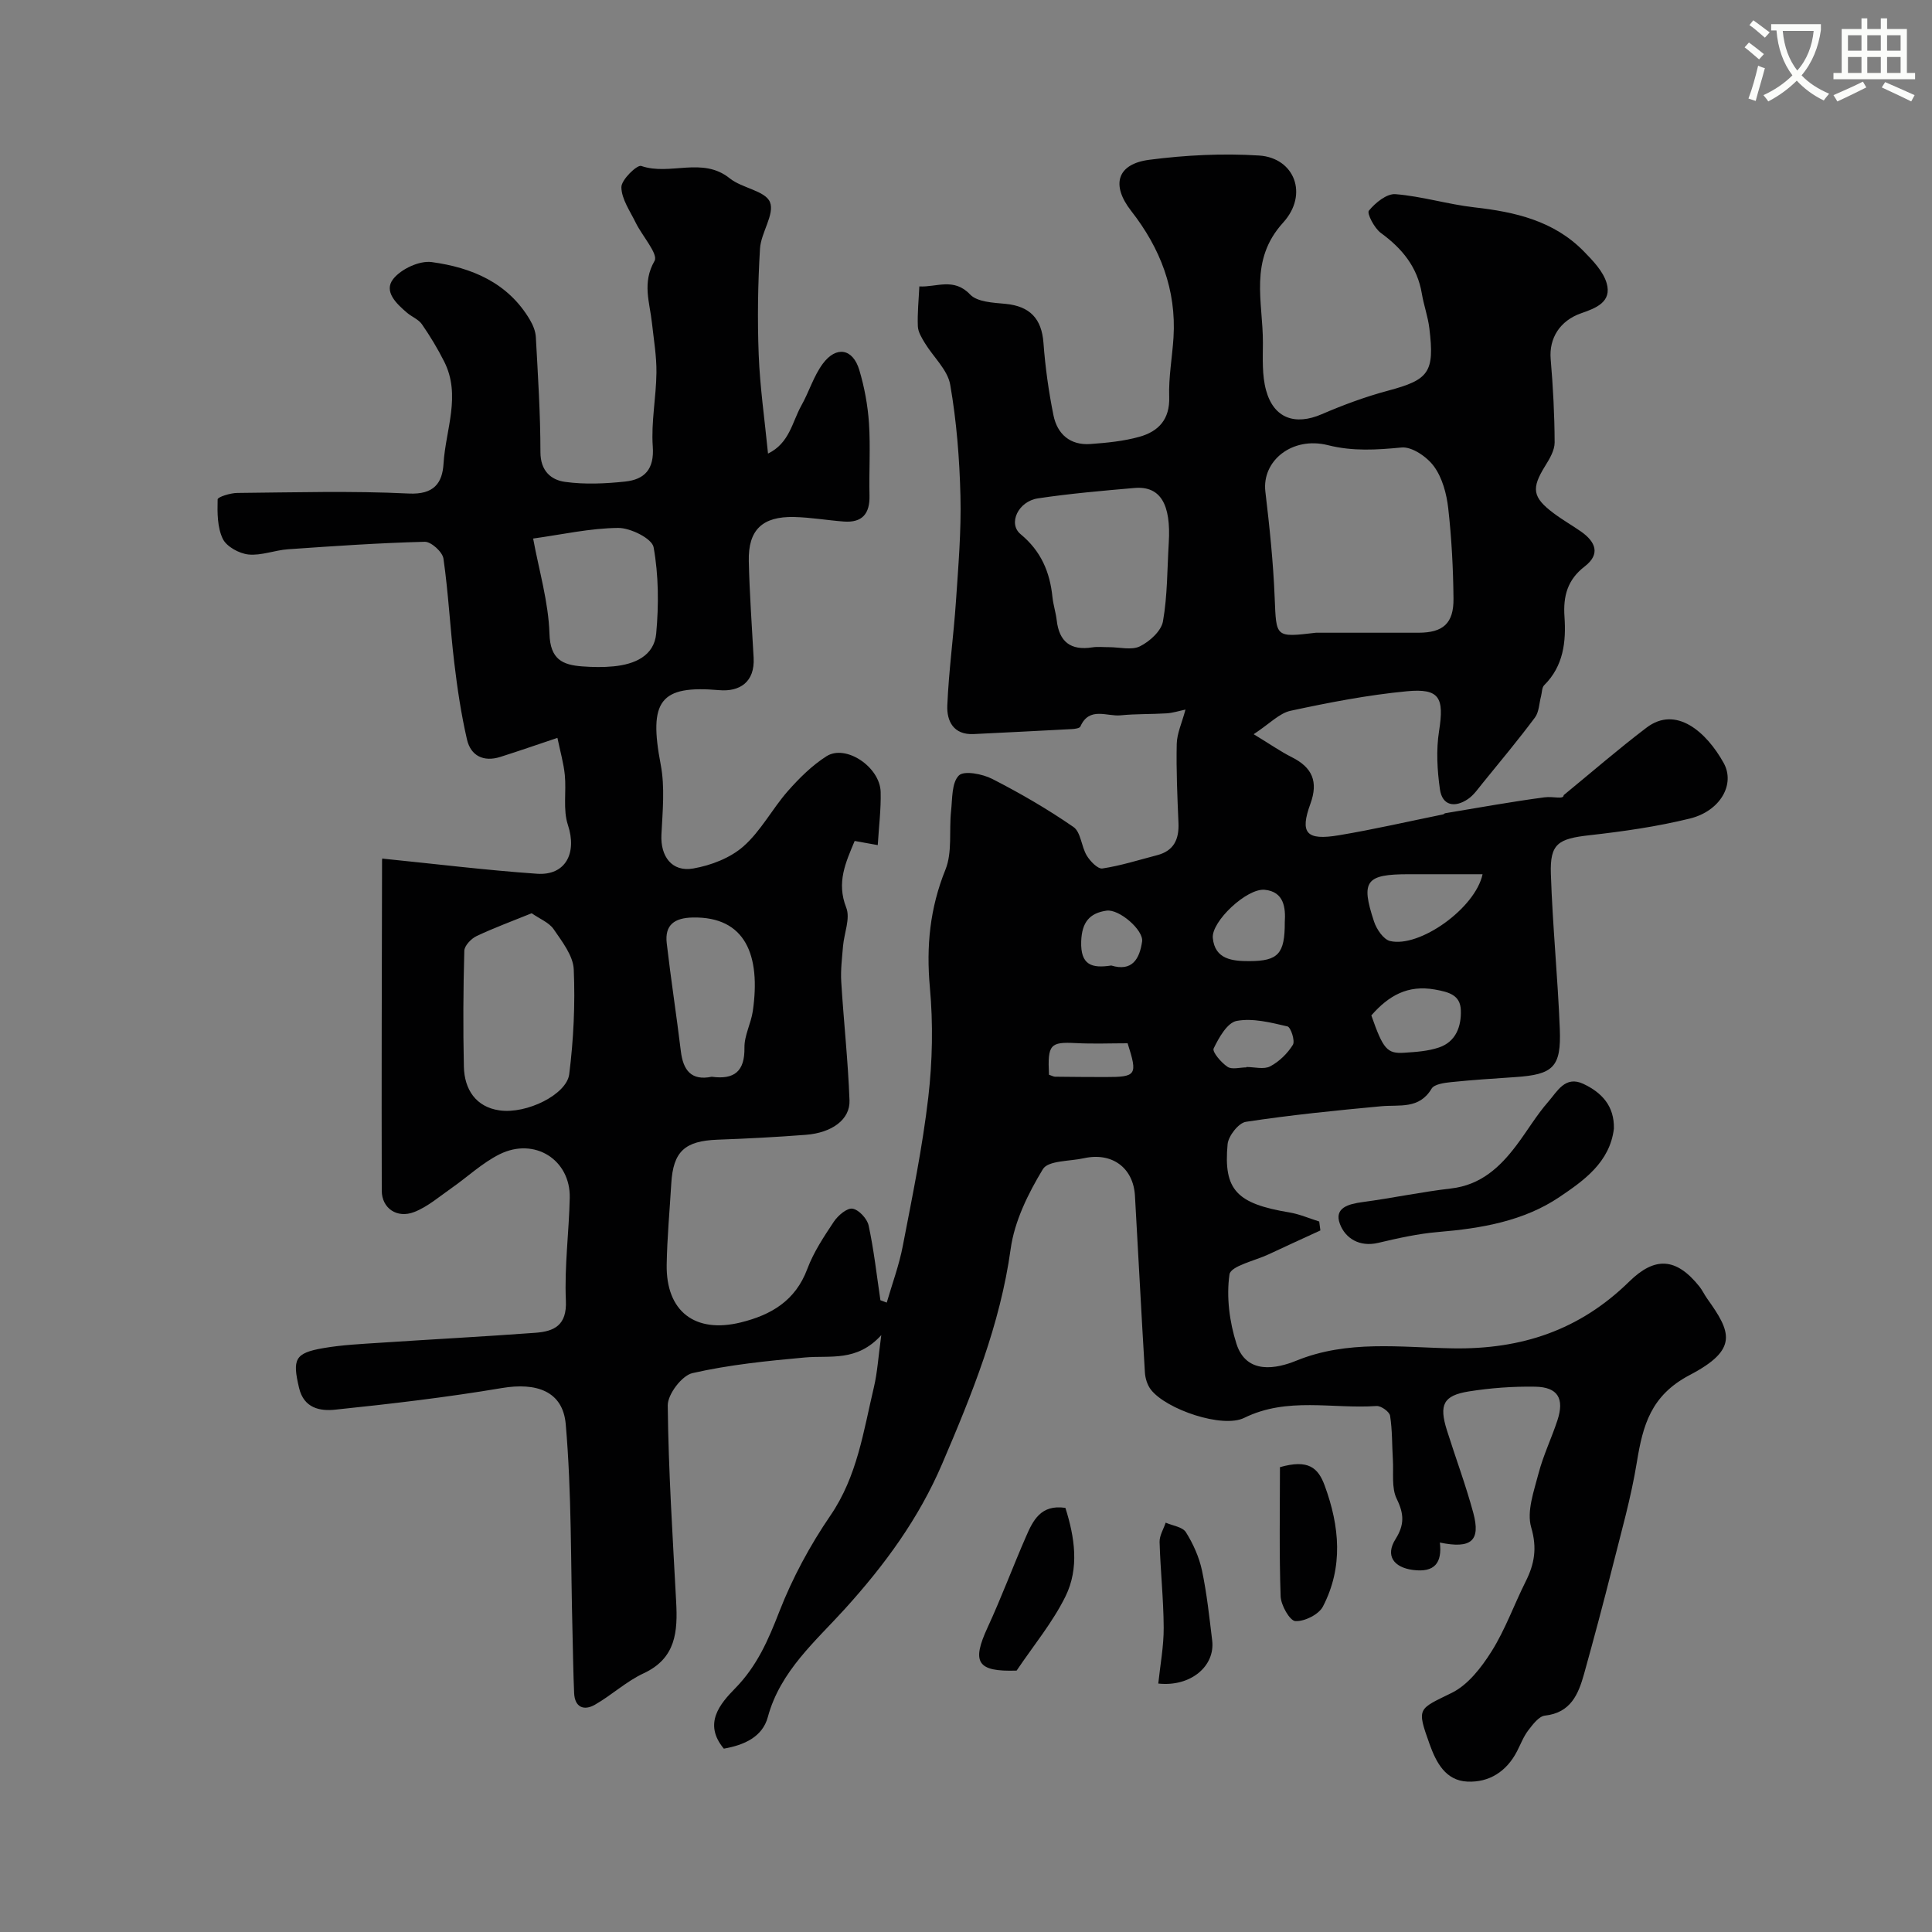 <svg enable-background="new 0 0 400 400" viewBox="0 0 400 400" xmlns="http://www.w3.org/2000/svg"><rect x="0" y="0" width="400" height="400" fill="#808080" stroke="none"/><path d="m362.1 8.8c1.1.8 2.1 1.6 3.1 2.4l-1 1.1c-1.3-1.1-2.3-2-3-2.5zm1.9 4.8c.5.2.9.4 1.4.5-.6 2.3-1.3 4.5-1.9 6.8l-1.5-.5c.8-2.1 1.4-4.3 2-6.8zm-1-9.4c1.3.9 2.4 1.8 3.4 2.5l-1 1.1c-1.4-1.2-2.4-2.1-3.2-2.6zm3.7 2.2v-1.4h10.3v1.2c-.5 3.6-1.8 6.8-4 9.4 1.5 1.6 3.4 2.8 5.7 3.8-.3.4-.7.8-1.1 1.4-2.3-1.1-4.1-2.5-5.6-4.1-1.6 1.6-3.6 3.1-5.9 4.3-.3-.5-.7-.9-1-1.3 2.4-1.1 4.4-2.5 6-4.1-1.9-2.5-3-5.6-3.3-9.3h-1.1zm8.8 0h-6.4c.3 3.3 1.3 6 3 8.2 2-2.2 3.1-5.1 3.4-8.2z" fill="#fbfcfa"/><path d="m385.3 3.8h1.3v2.2h2.8v-2.2h1.3v2.2h4.1v9.1h1.7v1.3h-16.9v-1.3h1.7v-9.1h4.1v-2.2zm.4 13.1.7 1.2c-1.8.9-3.8 1.9-6 2.9-.2-.4-.5-.8-.8-1.3 2.3-1 4.3-1.9 6.1-2.8zm-3.1-6.4h2.8v-3.2h-2.8zm0 4.6h2.8v-3.3h-2.8zm4-4.6h2.8v-3.2h-2.8zm0 4.6h2.8v-3.3h-2.8zm3.7 1.9c2.1.9 4.1 1.8 6.1 2.7l-.7 1.3c-2.2-1.1-4.2-2-6.1-2.9zm3.2-9.7h-2.8v3.2h2.8zm-2.8 7.8h2.8v-3.3h-2.8z" fill="#fbfcfa"/><g fill="#010102"><path d="m259.56 152.01c3.47 2.11 5.59 3.6 7.88 4.75 4.24 2.12 5.55 5.04 3.86 9.67-2.22 6.09-.84 7.63 5.92 6.5 7.23-1.21 14.38-2.86 21.56-4.32.15-.03.28-.21.43-.24 6.84-1.13 13.67-2.38 20.55-3.29 1.92-.25 3.97.51 3.98-.45 5.71-4.68 11.29-9.52 17.16-13.98 6.13-4.66 12.42.92 15.97 7.32 2.45 4.42-.73 9.96-7 11.5-6.79 1.67-13.78 2.67-20.74 3.45-6.52.73-8.25 1.73-8.04 8 .35 10.71 1.43 21.4 1.85 32.11.31 7.92-1.36 9.44-9.2 9.97-4.43.3-8.87.58-13.29 1.04-1.42.15-3.49.42-4.05 1.35-2.57 4.32-6.63 3.29-10.48 3.65-9.35.87-18.7 1.81-27.97 3.22-1.52.23-3.63 2.93-3.79 4.64-.88 9.51 1.92 12.31 12.79 14.12 2.11.35 4.12 1.24 6.18 1.88.08.62.16 1.23.24 1.85-3.57 1.64-7.14 3.27-10.7 4.94-2.86 1.34-7.87 2.42-8.12 4.17-.67 4.65 0 9.83 1.45 14.37 2.08 6.48 8.38 5.12 12.37 3.49 10.67-4.35 21.6-2.75 32.36-2.56 14.26.25 26.3-3.75 36.58-13.82 5.26-5.16 9.68-5.06 14.55 1.04.6.76 1.01 1.67 1.58 2.47 4.96 6.93 6.56 10.51-3.59 15.83-8.07 4.23-9.71 10.41-10.96 18.06-1.19 7.33-3.25 14.53-5.06 21.75-1.86 7.39-3.83 14.75-5.87 22.09-1.18 4.21-2.76 8.03-8.1 8.62-1.26.14-2.51 1.83-3.45 3.05-.98 1.28-1.57 2.86-2.32 4.32-2.16 4.2-5.78 6.51-10.31 6.29-4.5-.22-6.44-3.96-7.81-7.79-2.7-7.54-2.38-7.15 4.58-10.57 3.39-1.66 6.18-5.29 8.28-8.63 2.83-4.51 4.64-9.64 7.04-14.43 1.82-3.63 2.41-6.91 1.15-11.2-.97-3.31.56-7.5 1.51-11.16.98-3.76 2.7-7.31 3.92-11.02 1.48-4.52.08-6.88-4.6-6.96-4.58-.08-9.22.26-13.75.98-5.29.85-6.19 2.76-4.54 8.02 1.8 5.72 3.91 11.35 5.47 17.13 1.56 5.79-.43 7.48-6.92 6.14.49 4.18-1.06 6.26-5.57 5.67-3.99-.52-5.77-2.96-3.62-6.37 1.88-2.99 1.79-5.21.26-8.34-1.12-2.28-.63-5.37-.8-8.1-.19-3.04-.1-6.12-.58-9.12-.13-.83-1.88-2.08-2.81-2.01-9.12.63-18.45-1.94-27.38 2.45-4.52 2.23-16.18-1.75-19.34-5.85-.73-.95-1.16-2.34-1.23-3.55-.74-12.19-1.36-24.4-2.06-36.59-.34-5.82-4.77-9.05-10.58-7.76-2.93.65-7.39.45-8.48 2.26-3.05 5.04-5.88 10.76-6.67 16.5-2.18 15.74-8.02 30.11-14.19 44.52-4.86 11.34-11.84 20.86-20.13 30.02-6.03 6.66-13.4 12.89-15.96 22.4-1.12 4.14-4.94 5.81-9.11 6.54-4.33-5.2-.76-9.31 2.35-12.49 4.54-4.63 6.86-10.02 9.15-15.91 2.71-6.95 6.35-13.7 10.57-19.87 5.57-8.14 6.84-17.47 9.01-26.6.71-3 .89-6.13 1.52-10.75-5.06 5.6-10.59 4.16-15.81 4.63-7.81.71-15.67 1.5-23.29 3.24-2.18.5-5.14 4.39-5.11 6.7.14 13.54 1.02 27.07 1.74 40.61.33 6.15 0 11.71-6.73 14.84-3.6 1.67-6.62 4.53-10.1 6.51-2.24 1.28-4.15.56-4.29-2.38-.19-4.22-.23-8.44-.34-12.66-.38-14.35-.16-28.76-1.4-43.04-.6-6.91-6.14-8.68-13.22-7.49-11.44 1.93-23 3.28-34.55 4.48-3.06.32-6.44-.27-7.44-4.5-1.41-5.96-.9-7.23 5.04-8.25 3.88-.67 7.84-.85 11.78-1.11 10.69-.71 21.4-1.27 32.09-2.06 3.91-.29 6.56-1.53 6.33-6.67-.32-7.07.65-14.19.8-21.29.16-7.86-7.28-12.59-14.51-9.01-3.6 1.79-6.64 4.69-9.98 7.02-2.51 1.75-4.91 3.85-7.7 4.94-3.58 1.4-6.72-.78-6.73-4.4-.06-22.83.01-45.66.06-68.49 0-.29.29-.57.13-.27 10.82 1.09 21.36 2.39 31.94 3.13 5.96.42 8.33-4.32 6.41-10.1-1.05-3.16-.3-6.89-.64-10.34-.25-2.48-.96-4.92-1.53-7.69-4.53 1.52-8.16 2.78-11.82 3.94-3.47 1.1-6.13-.22-6.91-3.62-1.2-5.22-2-10.56-2.63-15.89-.86-7.17-1.21-14.41-2.24-21.56-.2-1.37-2.55-3.5-3.87-3.47-9.44.24-18.88.89-28.31 1.55-2.75.19-5.53 1.35-8.19 1.08-1.93-.2-4.54-1.63-5.32-3.25-1.14-2.38-1.13-5.41-1.06-8.16.01-.5 2.63-1.32 4.06-1.33 11.83-.11 23.68-.46 35.49.12 5.24.26 6.98-2.17 7.22-6.21.43-7.02 3.67-14.09.14-21.1-1.35-2.68-2.91-5.27-4.62-7.74-.7-1.01-2.08-1.53-3.07-2.37-2.2-1.88-4.91-4.42-2.86-7.01 1.63-2.06 5.42-3.83 7.95-3.49 8.26 1.12 15.8 4.24 20.35 11.97.63 1.07 1.16 2.36 1.22 3.57.43 7.93.95 15.86.95 23.8 0 3.86 2.16 5.77 5.11 6.17 4.07.56 8.32.37 12.44-.07 4.01-.43 6.05-2.54 5.71-7.25-.36-5.05.7-10.19.76-15.29.04-3.43-.56-6.87-.93-10.29-.46-4.28-2.08-8.32.54-12.86.81-1.41-2.56-5.16-3.9-7.9-1.17-2.41-2.94-4.89-2.97-7.35-.02-1.54 3.26-4.7 4.11-4.4 5.97 2.07 12.66-2 18.32 2.56 2.54 2.05 7.35 2.56 8.33 4.92 1.02 2.49-1.86 6.33-2.06 9.63-.44 7.3-.55 14.65-.27 21.96.26 6.7 1.23 13.38 1.93 20.48 4.47-2.17 5-6.56 6.9-9.94 1.59-2.82 2.53-6.08 4.43-8.65 2.8-3.78 6.24-3.16 7.57 1.29 1.06 3.55 1.75 7.29 2 10.99.33 4.98-.01 10 .11 14.99.09 3.75-1.48 5.67-5.31 5.39-3.44-.26-6.86-.86-10.3-.94-6.58-.15-9.53 2.68-9.38 9.14.15 6.67.64 13.34 1 20 .28 5.07-2.92 7.07-7.11 6.71-12.29-1.07-14.65 2.2-12.13 15.4.9 4.69.39 9.69.15 14.53-.22 4.47 2.16 7.77 6.6 6.99 3.66-.64 7.65-2.17 10.38-4.58 3.61-3.18 5.96-7.76 9.18-11.43 2.37-2.69 5.02-5.32 8.02-7.23 3.99-2.54 11.08 2.23 11.21 7.4.09 3.57-.37 7.16-.6 11-1.56-.28-2.93-.53-4.78-.86-1.85 4.45-3.81 8.56-1.74 13.82.87 2.22-.44 5.27-.67 7.95-.2 2.45-.52 4.93-.37 7.37.5 8.2 1.41 16.37 1.71 24.57.15 3.96-3.63 6.71-9.02 7.13-6.09.47-12.19.79-18.29 1.01-6.8.25-9.2 2.44-9.59 9.08-.33 5.6-.86 11.19-.95 16.79-.16 9.68 5.86 14.29 15.32 11.97 6.3-1.55 11.33-4.48 13.79-11.07 1.3-3.48 3.43-6.69 5.51-9.81.85-1.27 2.72-2.86 3.85-2.68 1.31.21 3.04 2.08 3.34 3.49 1.1 5.1 1.67 10.3 2.44 15.47.44.16.87.33 1.31.49 1.13-3.9 2.56-7.74 3.32-11.71 1.97-10.22 4.08-20.45 5.28-30.77.87-7.52 1.02-15.25.33-22.78-.77-8.51 0-16.4 3.22-24.37 1.46-3.61.73-8.08 1.17-12.15.28-2.56.11-5.85 1.61-7.35 1.06-1.07 4.89-.33 6.92.71 5.79 2.96 11.46 6.25 16.81 9.95 1.54 1.06 1.62 4.05 2.76 5.93.71 1.17 2.28 2.8 3.23 2.66 3.82-.58 7.55-1.77 11.32-2.75 3.45-.89 4.57-3.26 4.43-6.64-.23-5.46-.48-10.94-.36-16.4.05-2.19 1.08-4.36 1.81-7.11-1.35.28-2.62.7-3.91.78-3.16.2-6.35.09-9.5.41-2.86.29-6.49-1.88-8.35 2.32-.17.37-1.16.5-1.78.53-6.77.37-13.53.69-20.3 1.03-4.19.21-5.61-2.7-5.47-5.92.3-7.2 1.3-14.37 1.79-21.57.49-7.26 1.11-14.54.93-21.8-.19-7.71-.8-15.47-2.12-23.05-.54-3.08-3.49-5.72-5.25-8.62-.65-1.07-1.41-2.3-1.45-3.48-.11-2.74.18-5.49.31-8.24 3.51.21 7.12-1.9 10.5 1.66 1.49 1.58 4.81 1.71 7.35 1.95 5.06.49 7.48 3.08 7.85 8.09.37 5.02 1.07 10.05 2.07 14.99.79 3.89 3.46 6.24 7.64 5.94 3.41-.25 6.88-.58 10.16-1.5 3.93-1.1 6.32-3.59 6.16-8.26-.14-4.08.63-8.19.89-12.29.61-9.91-2.73-18.49-8.77-26.22-4.21-5.4-2.91-9.72 3.77-10.58 7.5-.97 15.19-1.36 22.73-.88 7.27.47 10.31 8.01 4.96 13.9-7.13 7.84-4.15 16.4-4.18 24.86-.01 3.3-.2 6.75.66 9.86 1.6 5.82 6.03 7.31 11.52 4.94 4.45-1.92 9.04-3.62 13.71-4.87 8.48-2.27 9.69-3.76 8.57-12.94-.29-2.41-1.15-4.74-1.55-7.14-.92-5.52-4.07-9.36-8.49-12.58-1.34-.98-2.93-4.05-2.48-4.61 1.33-1.63 3.7-3.57 5.51-3.42 5.48.44 10.86 2.11 16.34 2.73 8.45.95 16.45 2.79 22.63 9.09 1.89 1.93 4.01 4.12 4.74 6.57 1.16 3.93-2.22 5.21-5.25 6.26-4.44 1.54-6.69 5.2-6.33 9.49.49 5.74.8 11.51.82 17.26.01 1.63-1.04 3.39-1.96 4.87-2.89 4.65-2.66 6.48 1.76 9.79 1.82 1.37 3.82 2.5 5.69 3.81 2.98 2.1 4.06 4.65.73 7.21-3.55 2.73-4.48 6.12-4.18 10.42.35 5.13-.19 10.19-4.2 14.16-.49.48-.45 1.5-.65 2.27-.4 1.49-.41 3.28-1.27 4.43-3.47 4.65-7.19 9.11-10.85 13.61-.94 1.15-1.82 2.46-3.02 3.27-2.69 1.82-5.31 1.42-5.8-2.03-.56-3.95-.8-8.12-.18-12.04 1.08-6.9.15-8.9-6.68-8.25-8.08.77-16.12 2.33-24.07 4.04-2.33.51-4.31 2.67-7.63 4.85zm12.9-21.01c7.08 0 14.16.01 21.23 0 5.07-.01 7.29-1.92 7.24-7.05-.06-6.25-.39-12.52-1.09-18.73-.34-2.98-1.21-6.26-2.93-8.63-1.44-1.99-4.57-4.15-6.74-3.94-5.16.49-10.06.82-15.22-.48-7.41-1.87-13.72 3.23-12.97 9.61.87 7.32 1.64 14.67 1.93 22.02.34 8.19.09 8.2 8.55 7.2zm-162.38 58.08c-3.94 1.6-7.76 3-11.42 4.73-1.11.53-2.5 1.98-2.53 3.04-.22 8-.27 16.01-.09 24 .11 4.73 2.5 8.34 7.36 9.04 5.65.82 13.92-3.3 14.45-7.48.9-7.17 1.25-14.48.94-21.69-.12-2.86-2.41-5.77-4.17-8.35-.94-1.37-2.85-2.11-4.54-3.29zm119.55-55.09c2.16 0 4.66.68 6.39-.18 2.01-1 4.41-3.17 4.76-5.17.94-5.32.87-10.82 1.2-16.25.49-7.98-1.71-11.82-7.1-11.36-6.67.58-13.36 1.16-19.98 2.15-4.09.61-6.26 5.22-3.59 7.42 4.23 3.5 6.06 7.83 6.59 13.03.17 1.61.69 3.17.88 4.78.51 4.49 2.91 6.32 7.37 5.62 1.13-.18 2.31-.03 3.48-.04zm-119.25-22.49c1.22 6.63 3.18 13.15 3.38 19.71.16 5.31 2.68 6.45 6.79 6.76 2.15.16 4.34.2 6.48-.01 4.32-.42 8.4-2.12 8.83-6.8.54-5.92.51-12.05-.54-17.86-.32-1.8-4.79-4.02-7.34-4-5.82.06-11.63 1.37-17.6 2.2zm36.97 111.43c4.69.64 6.86-1.12 6.78-6.03-.04-2.51 1.36-5.01 1.73-7.56 1.66-11.48-1.46-19.62-12.47-19.38-3.75.08-5.79 1.53-5.35 5.33.86 7.46 2.02 14.89 2.92 22.34.48 3.96 2.16 6.17 6.39 5.3zm159.6-41.93c-5.33 0-10.31 0-15.29 0-8.88 0-9.97 1.38-7.18 9.8.52 1.58 1.95 3.7 3.32 4.03 6.1 1.44 17.65-6.78 19.15-13.83zm-23.03 29.23c2.44 6.96 3.25 7.96 6.8 7.73 2.42-.16 4.93-.32 7.2-1.09 3.53-1.19 4.65-4.39 4.53-7.73-.11-3.14-2.48-3.75-5.37-4.27-5.62-1-9.56 1.25-13.16 5.36zm-17.92-19.3c.19-2.93-.12-6.31-4.15-6.71-3.7-.37-11.08 6.58-10.75 9.99.43 4.43 4.07 4.79 7.58 4.78 5.96-.02 7.34-1.51 7.32-8.06zm-7.95 30.06c0-.03 0-.05 0-.08 1.66 0 3.62.55 4.92-.13 1.87-.98 3.6-2.67 4.71-4.47.49-.8-.44-3.64-1.12-3.8-3.45-.8-7.19-1.77-10.53-1.14-1.94.37-3.68 3.47-4.76 5.71-.33.69 1.56 2.92 2.87 3.79.92.62 2.58.12 3.91.12zm-27.98-21.09c4.32 1.3 5.86-1.33 6.39-4.97.34-2.33-4.73-6.77-7.37-6.39-3.53.51-5.1 2.42-5.24 6.35-.17 4.97 2.24 5.62 6.22 5.01zm-12.89 22.61c.65.22.95.41 1.26.41 3.47.04 6.93.07 10.4.07 6.46 0 6.73-.38 4.62-6.99-3.51 0-7.14.15-10.76-.04-5.26-.27-5.83.28-5.52 6.55z"/><path d="m334.14 233.68c-.84 6.98-6.28 10.78-11.27 14.15-7.4 4.99-16.18 6.5-25.07 7.24-4.19.35-8.35 1.28-12.45 2.25-3.88.92-6.81-.94-7.93-3.9-1.27-3.36 1.77-4.15 4.68-4.54 6.13-.82 12.19-2.11 18.33-2.82 6.12-.71 10.08-4.36 13.52-8.92 2.26-2.99 4.17-6.27 6.63-9.07 1.82-2.07 3.47-5.45 7.25-3.66 3.81 1.8 6.42 4.58 6.31 9.27z"/><path d="m210.48 345.88c-8.22.27-9.34-1.72-6-8.95 2.85-6.17 5.22-12.56 7.94-18.79 1.45-3.33 3.05-6.71 8.16-5.95 1.91 6.03 2.92 12.44.01 18.34-2.66 5.39-6.61 10.15-10.11 15.35z"/><path d="m265 303.76c5.87-1.67 7.9.1 9.27 3.83 3.1 8.45 3.86 16.86-.37 25.02-.86 1.66-3.82 3.13-5.71 3.02-1.16-.07-2.98-3.28-3.05-5.13-.31-9.04-.14-18.08-.14-26.74z"/><path d="m239.81 348.56c.4-3.85 1.14-7.71 1.12-11.57-.03-5.91-.68-11.82-.85-17.74-.04-1.32.82-2.66 1.26-4 1.44.63 3.5.88 4.19 1.98 1.51 2.41 2.74 5.16 3.33 7.93 1.01 4.77 1.52 9.64 2.11 14.49.64 5.32-4.48 9.64-11.16 8.91z"/></g></svg>